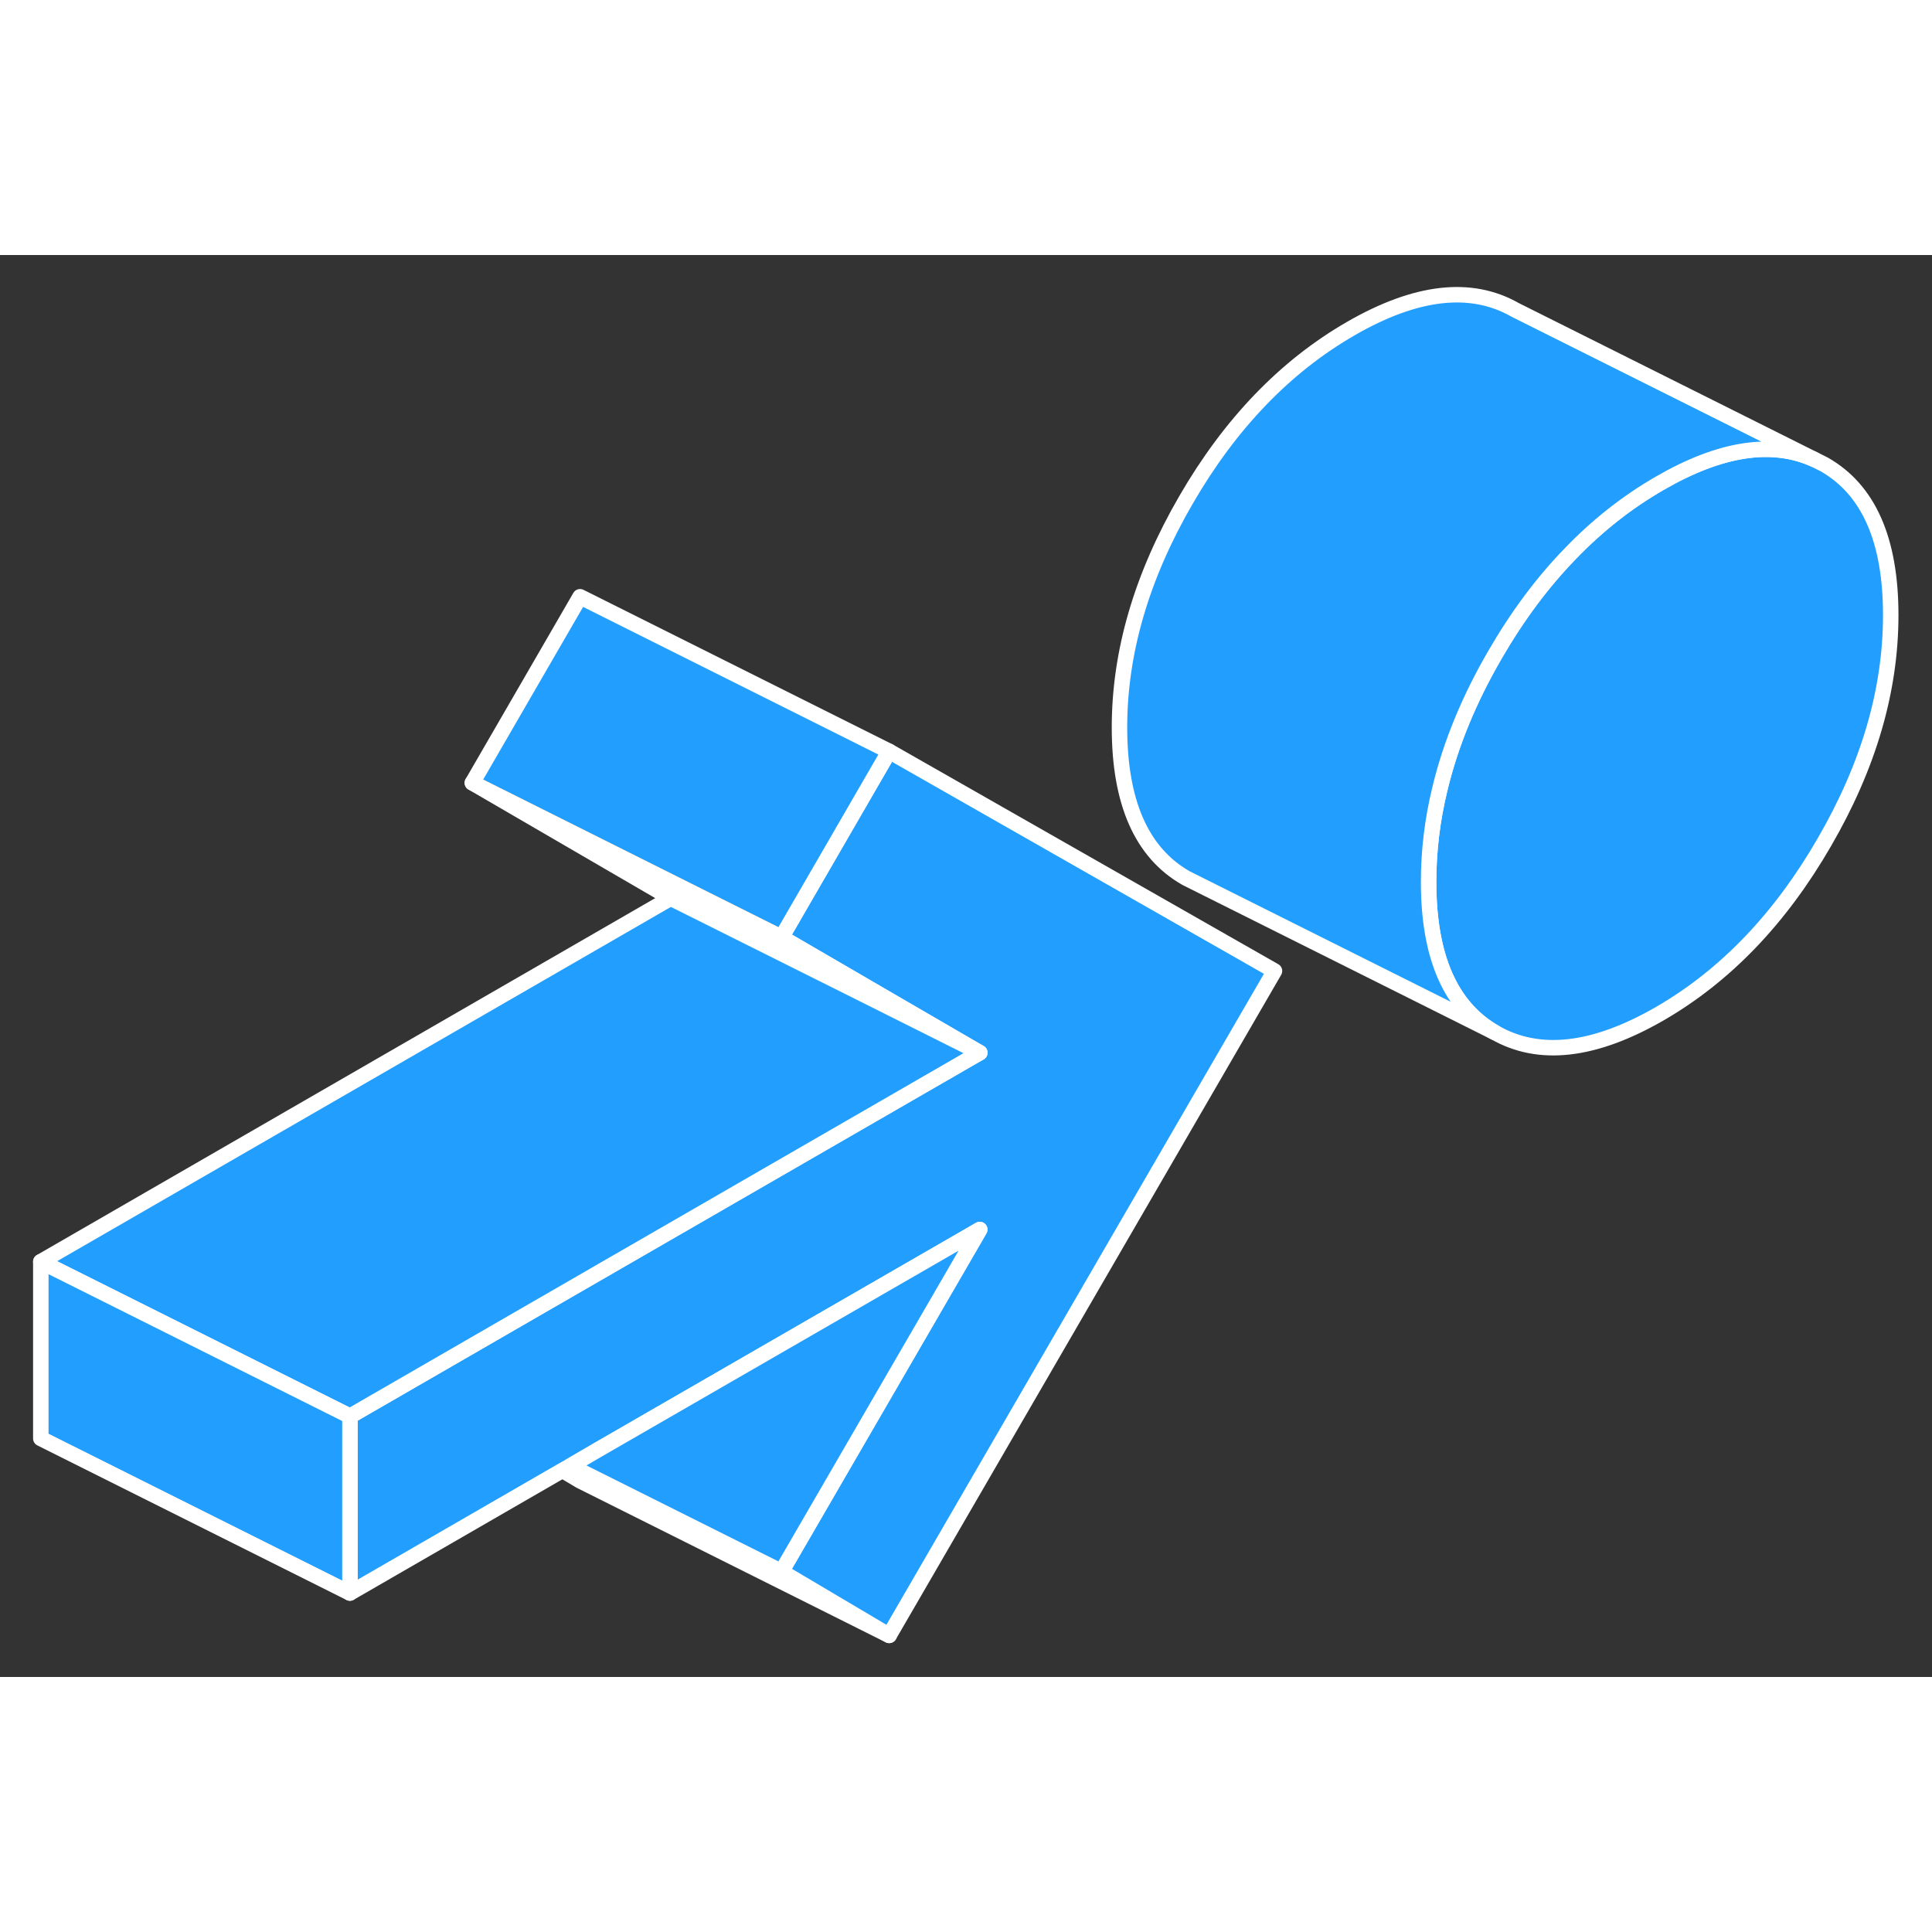 <svg width="48" height="48" viewBox="0 0 125 92" fill="#229EFF" xmlns="http://www.w3.org/2000/svg" stroke-width="1px" stroke-linecap="round" stroke-linejoin="round"><rect x="0" y="0" width="125" height="92" fill="#333333" stroke="none"/><path d="M122.33 23.3C122.33 28.16 120.9 33.06 118.03 38C115.17 42.95 111.62 46.64 107.38 49.09C103.14 51.53 99.59 51.94 96.73 50.31C93.86 48.67 92.43 45.42 92.43 40.56C92.43 38.56 92.67 36.55 93.16 34.54C93.85 31.66 95.04 28.76 96.73 25.85C98.18 23.35 99.8 21.17 101.6 19.32C103.35 17.5 105.28 15.98 107.38 14.77C111.3 12.5 114.63 11.99 117.37 13.22L118.03 13.55C120.9 15.19 122.33 18.43 122.33 23.3Z" stroke="white" stroke-linejoin="round"/><path d="M57.53 89.31L37.53 79.31L36.39 78.63L36.89 78.35L37.82 78.81L50.56 85.18L57.53 89.31Z" stroke="white" stroke-linejoin="round"/><path d="M82.46 46.32L57.53 89.31L50.56 85.18L63.39 63.05L38.69 77.3L36.89 78.35L36.39 78.63L22.64 86.57V75.13L34.59 68.23L48.66 60.11L63.39 51.61L56.06 47.35L50.56 44.15L56.92 33.16L57.53 32.11L82.46 46.32Z" stroke="white" stroke-linejoin="round"/><path d="M57.529 32.11L56.919 33.16L50.56 44.15L30.56 34.15L37.529 22.11L57.529 32.11Z" stroke="white" stroke-linejoin="round"/><path d="M63.389 51.61L55.8 47.81L43.389 41.61L30.56 34.15L50.56 44.15L56.06 47.35L63.389 51.61Z" stroke="white" stroke-linejoin="round"/><path d="M63.39 51.61L48.66 60.11L34.59 68.23L22.64 75.13L2.64 65.13L43.39 41.61L55.8 47.81L63.39 51.61Z" stroke="white" stroke-linejoin="round"/><path d="M22.64 75.13V86.57L2.64 76.57V65.13L22.64 75.13Z" stroke="white" stroke-linejoin="round"/><path d="M63.39 63.05L50.56 85.18L37.82 78.81L36.89 78.35L38.69 77.3L63.39 63.05Z" stroke="white" stroke-linejoin="round"/><path d="M117.37 13.22C114.63 11.99 111.3 12.5 107.38 14.77C105.28 15.98 103.35 17.5 101.6 19.32C99.8 21.17 98.18 23.35 96.73 25.85C95.04 28.76 93.85 31.66 93.16 34.54C92.67 36.55 92.43 38.56 92.43 40.56C92.43 45.42 93.86 48.67 96.73 50.31L77.43 40.66L76.73 40.31C73.86 38.67 72.43 35.42 72.43 30.56C72.43 25.7 73.86 20.8 76.73 15.85C79.59 10.91 83.14 7.22 87.38 4.77C91.62 2.32 95.17 1.92 98.03 3.55L117.37 13.22Z" stroke="white" stroke-linejoin="round"/></svg>